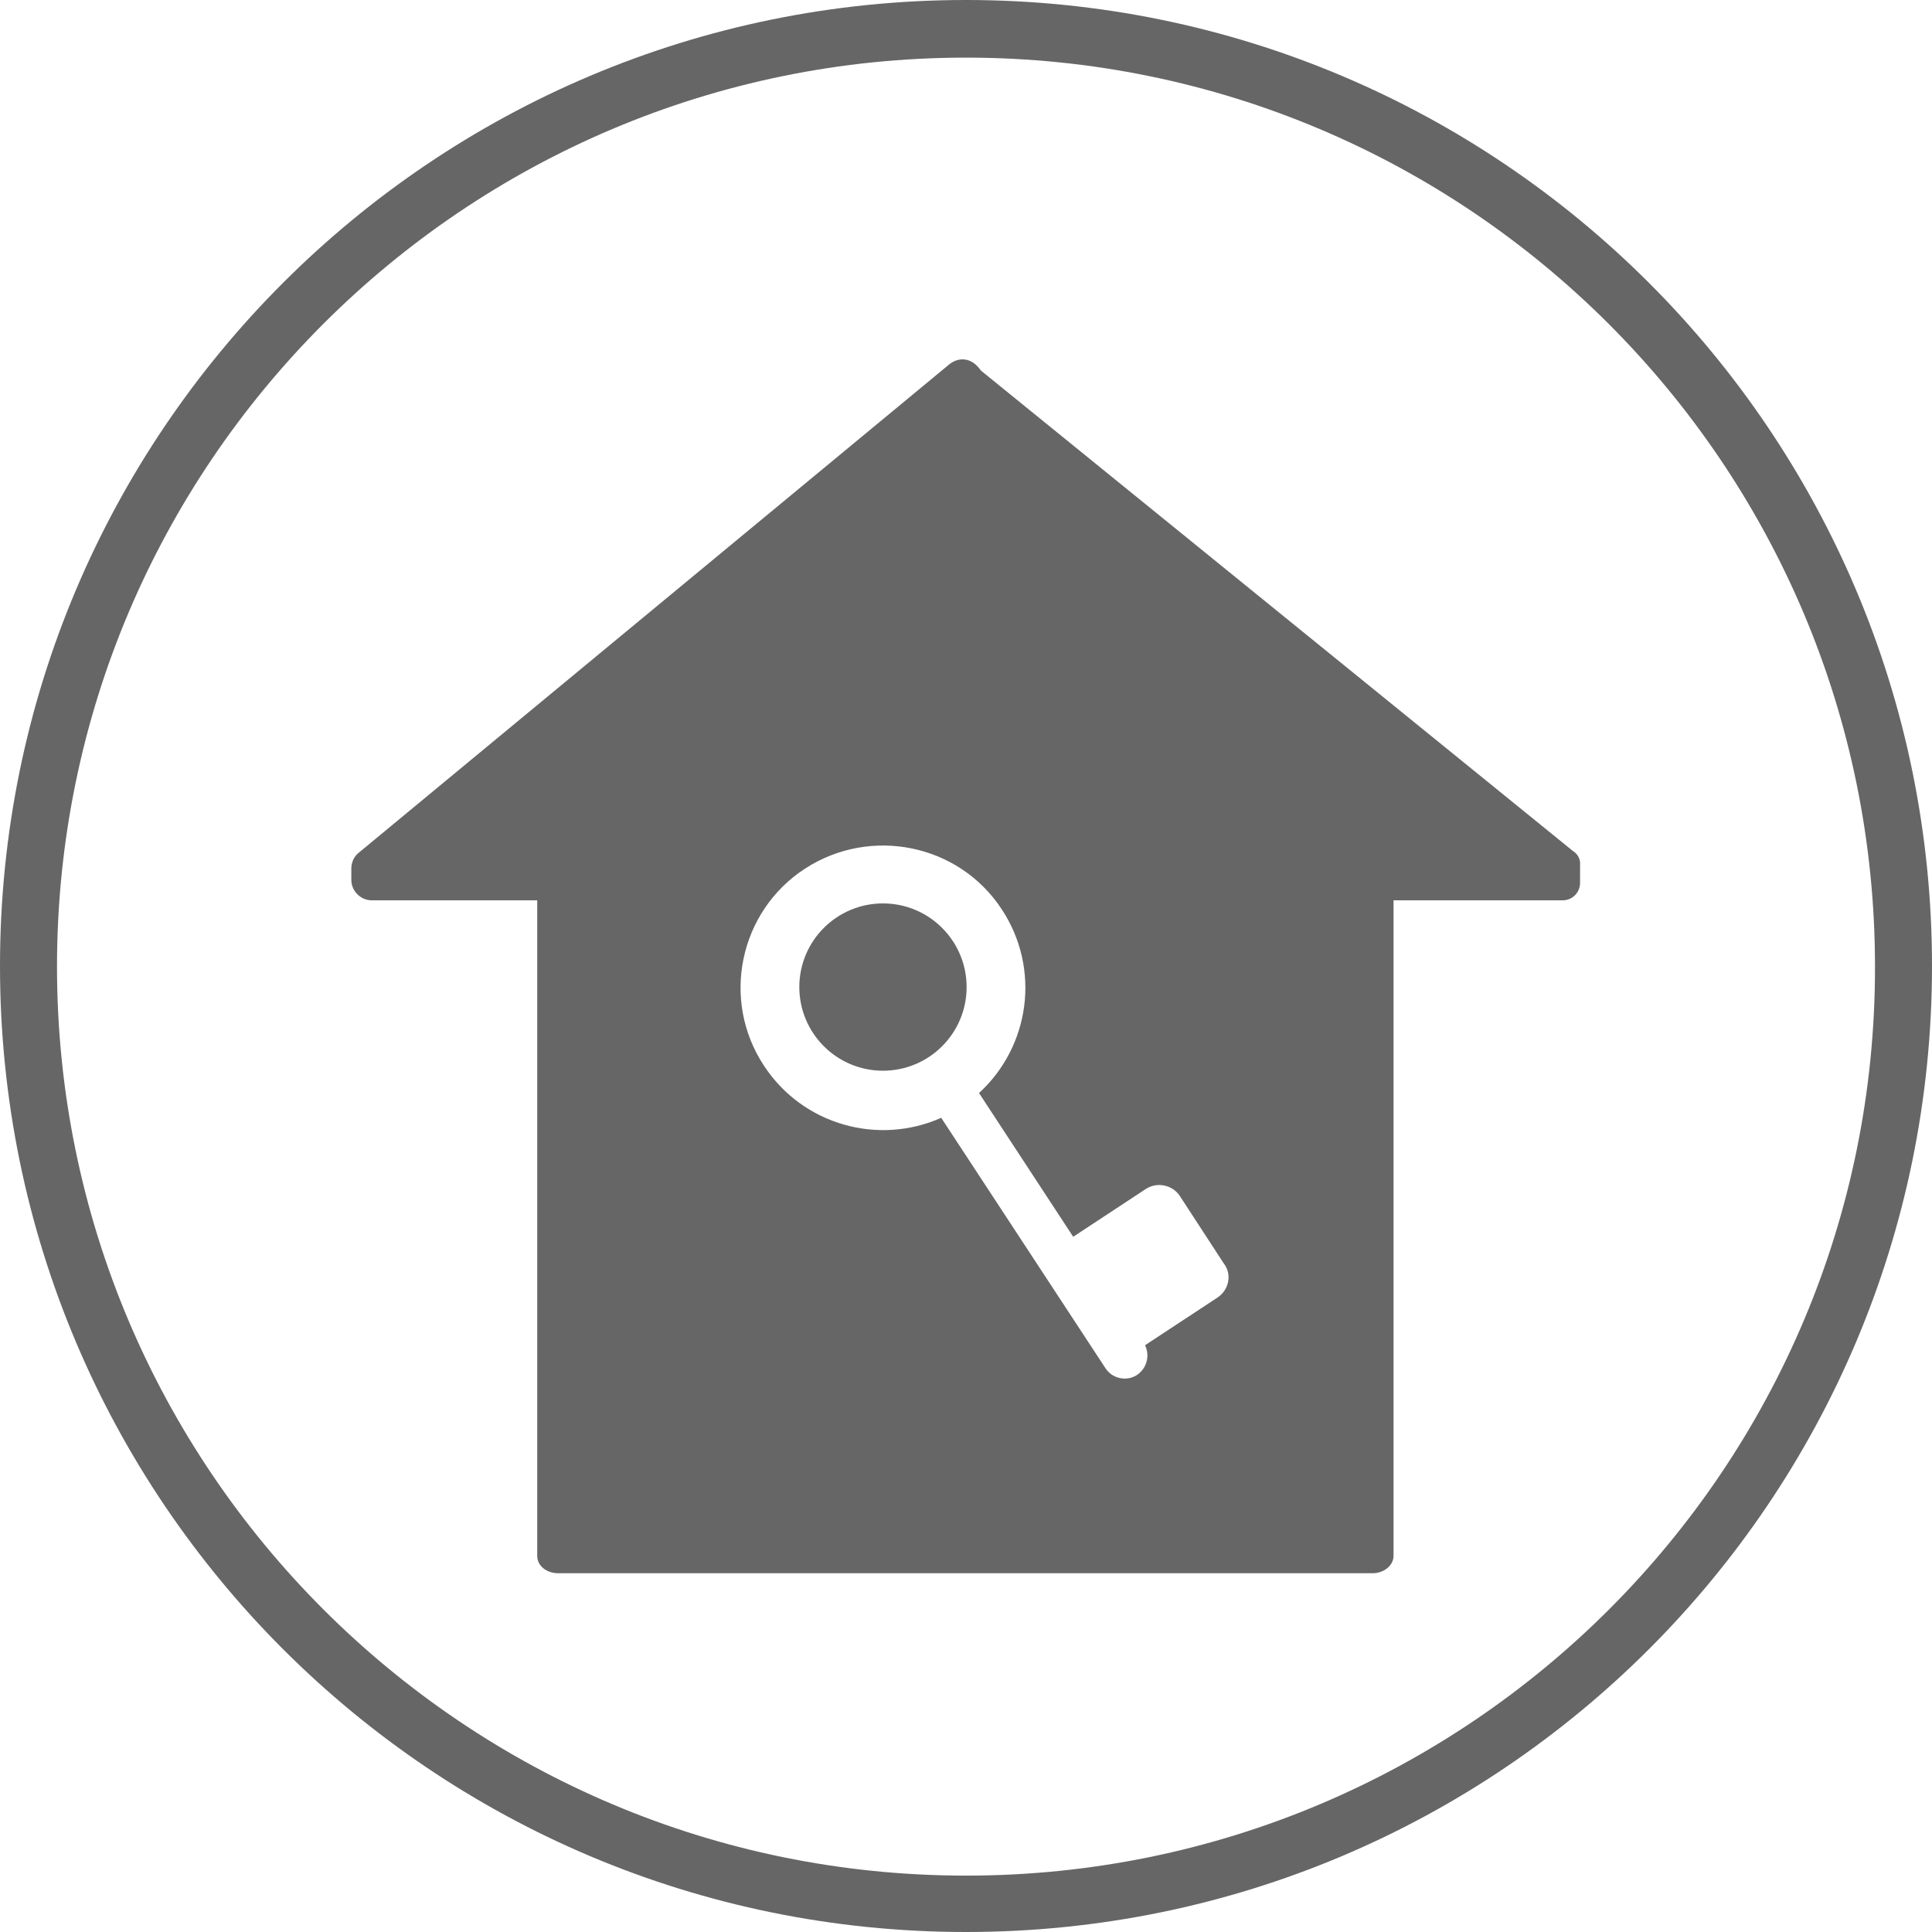 <?xml version="1.0" encoding="utf-8"?>
<!-- Generator: Adobe Illustrator 19.1.0, SVG Export Plug-In . SVG Version: 6.00 Build 0)  -->
<svg version="1.1" id="Layer_1" xmlns="http://www.w3.org/2000/svg" xmlns:xlink="http://www.w3.org/1999/xlink" x="0px" y="0px"
	 viewBox="-323 125.2 311.8 311.8" style="enable-background:new -323 125.2 311.8 311.8;" xml:space="preserve">
<style type="text/css">
	.st0{opacity:0.6;}
</style>
<g id="accomodation" class="st0">
	<path d="M-167.1,125.2c-86.1,0-155.9,69.8-155.9,155.9S-253.2,437-167.1,437s155.9-69.8,155.9-155.9S-81,125.2-167.1,125.2z
		 M-167.1,427.9c-81,0-146.7-65.7-146.7-146.7s65.7-146.7,146.7-146.7s146.7,65.7,146.7,146.7C-20.3,362.2-86,427.9-167.1,427.9z"/>
	<g>
		<path d="M-69.2,262.5l-95.5-77.5c-1.5-2.2-3.6-2.2-5.1-1l-95.4,78.9l0,0c-0.7,0.6-1.1,1.5-1.1,2.5v1.8c0,1.8,1.5,3.3,3.3,3.3h26.7
			v105.8c0,1.6,1.5,2.8,3.4,2.8h131.4c1.9,0,3.4-1.3,3.4-2.8V270.5h27.3c1.6,0,2.8-1.3,2.8-2.8v-2.8
			C-67.9,263.8-68.4,263-69.2,262.5z M-126.5,334.6l-11.7,7.7c0.8,1.7,0.3,3.7-1.3,4.8c-1.7,1.1-4,0.6-5.1-1.1l-26.5-40.4
			c-10.1,4.5-22.3,1.2-28.6-8.4c-7-10.6-4-24.9,6.6-31.8c10.6-6.9,24.9-4,31.8,6.6c6.3,9.6,4.5,22.1-3.7,29.6l15.2,23.2l11.7-7.7
			c1.8-1.2,4.3-0.7,5.5,1.1l7.1,10.9C-124.1,330.9-124.7,333.4-126.5,334.6z"/>
		<circle cx="-180.5" cy="284.5" r="13.5"/>
	</g>
</g>
</svg>
